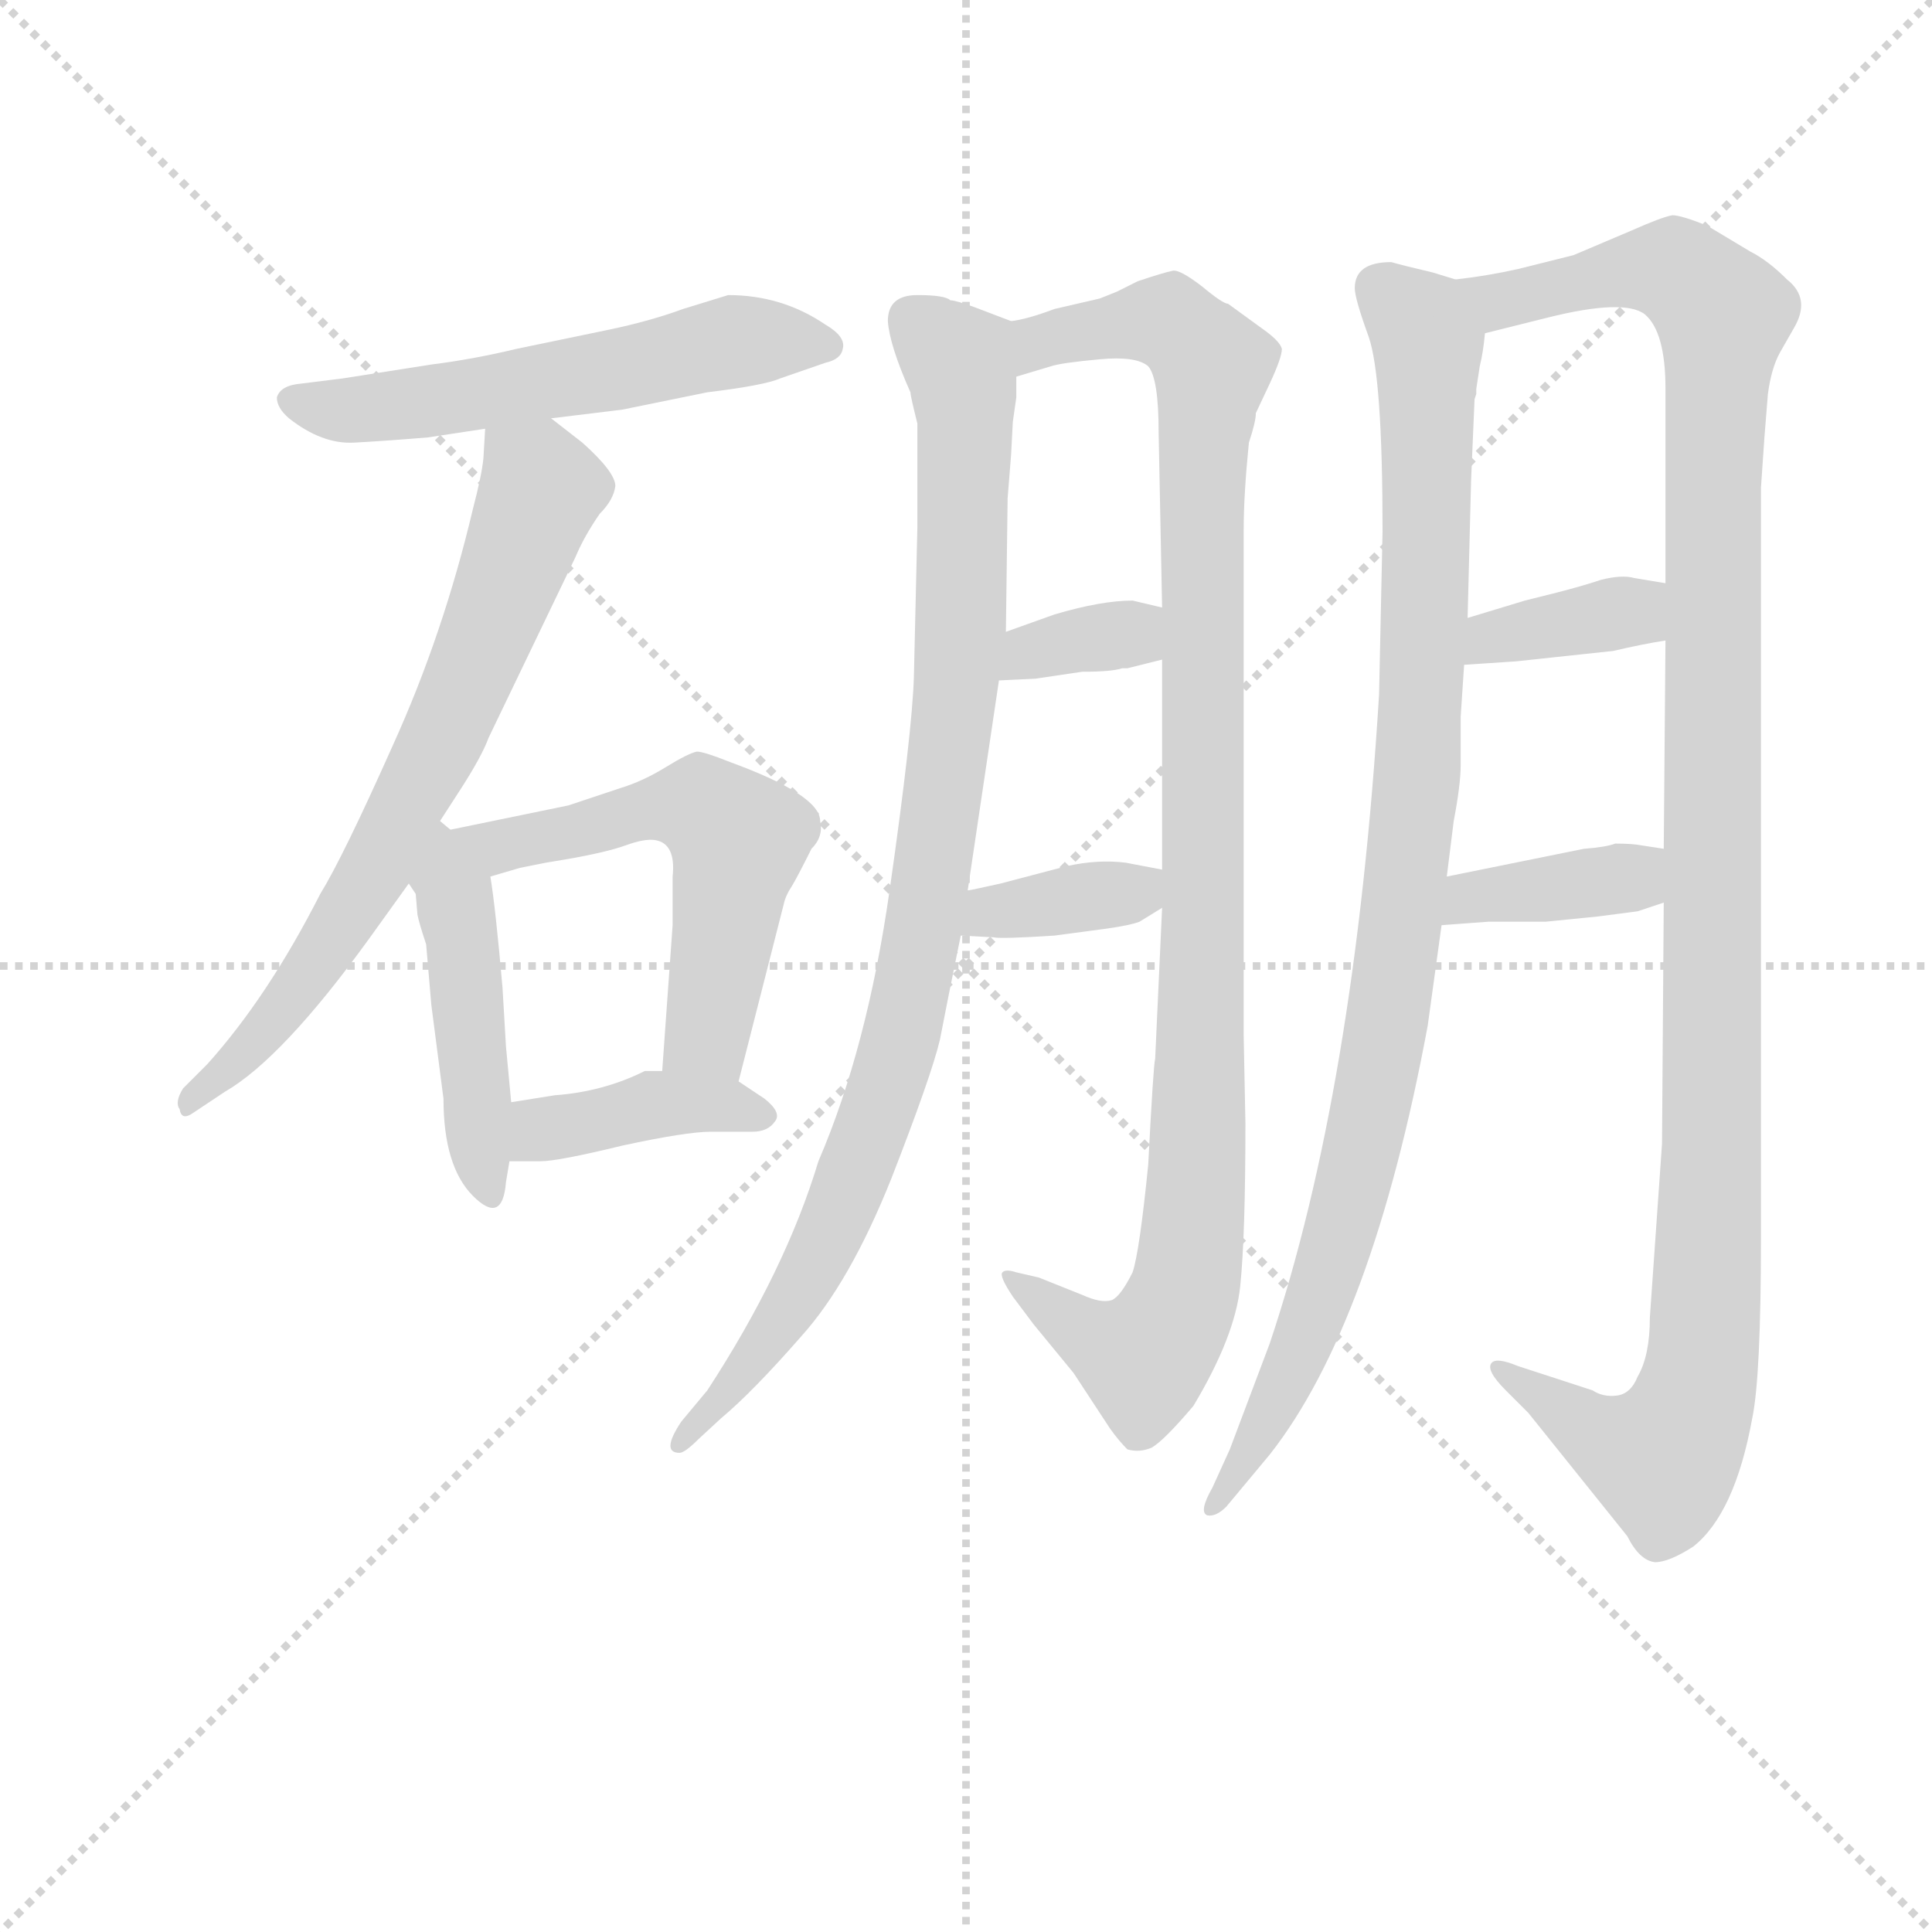 <svg version="1.1" viewBox="0 0 1024 1024" xmlns="http://www.w3.org/2000/svg">
  <g stroke="lightgray" stroke-dasharray="1,1" stroke-width="1" transform="scale(4, 4)">
    <line x1="0" y1="0" x2="256" y2="256"></line>
    <line x1="256" y1="0" x2="0" y2="256"></line>
    <line x1="128" y1="0" x2="128" y2="256"></line>
    <line x1="0" y1="128" x2="256" y2="128"></line>
  </g>
<g transform="scale(0.92, -0.92) translate(60, -900)">
   <style type="text/css">
    @keyframes keyframes0 {
      from {
       stroke: blue;
       stroke-dashoffset: 568;
       stroke-width: 128;
       }
       65% {
       animation-timing-function: step-end;
       stroke: blue;
       stroke-dashoffset: 0;
       stroke-width: 128;
       }
       to {
       stroke: black;
       stroke-width: 1024;
       }
       }
       #make-me-a-hanzi-animation-0 {
         animation: keyframes0 0.712s both;
         animation-delay: 0s;
         animation-timing-function: linear;
       }
    @keyframes keyframes1 {
      from {
       stroke: blue;
       stroke-dashoffset: 706;
       stroke-width: 128;
       }
       70% {
       animation-timing-function: step-end;
       stroke: blue;
       stroke-dashoffset: 0;
       stroke-width: 128;
       }
       to {
       stroke: black;
       stroke-width: 1024;
       }
       }
       #make-me-a-hanzi-animation-1 {
         animation: keyframes1 0.825s both;
         animation-delay: 0.712s;
         animation-timing-function: linear;
       }
    @keyframes keyframes2 {
      from {
       stroke: blue;
       stroke-dashoffset: 464;
       stroke-width: 128;
       }
       60% {
       animation-timing-function: step-end;
       stroke: blue;
       stroke-dashoffset: 0;
       stroke-width: 128;
       }
       to {
       stroke: black;
       stroke-width: 1024;
       }
       }
       #make-me-a-hanzi-animation-2 {
         animation: keyframes2 0.628s both;
         animation-delay: 1.537s;
         animation-timing-function: linear;
       }
    @keyframes keyframes3 {
      from {
       stroke: blue;
       stroke-dashoffset: 563;
       stroke-width: 128;
       }
       65% {
       animation-timing-function: step-end;
       stroke: blue;
       stroke-dashoffset: 0;
       stroke-width: 128;
       }
       to {
       stroke: black;
       stroke-width: 1024;
       }
       }
       #make-me-a-hanzi-animation-3 {
         animation: keyframes3 0.708s both;
         animation-delay: 2.164s;
         animation-timing-function: linear;
       }
    @keyframes keyframes4 {
      from {
       stroke: blue;
       stroke-dashoffset: 402;
       stroke-width: 128;
       }
       57% {
       animation-timing-function: step-end;
       stroke: blue;
       stroke-dashoffset: 0;
       stroke-width: 128;
       }
       to {
       stroke: black;
       stroke-width: 1024;
       }
       }
       #make-me-a-hanzi-animation-4 {
         animation: keyframes4 0.577s both;
         animation-delay: 2.873s;
         animation-timing-function: linear;
       }
    @keyframes keyframes5 {
      from {
       stroke: blue;
       stroke-dashoffset: 951;
       stroke-width: 128;
       }
       76% {
       animation-timing-function: step-end;
       stroke: blue;
       stroke-dashoffset: 0;
       stroke-width: 128;
       }
       to {
       stroke: black;
       stroke-width: 1024;
       }
       }
       #make-me-a-hanzi-animation-5 {
         animation: keyframes5 1.024s both;
         animation-delay: 3.45s;
         animation-timing-function: linear;
       }
    @keyframes keyframes6 {
      from {
       stroke: blue;
       stroke-dashoffset: 1051;
       stroke-width: 128;
       }
       77% {
       animation-timing-function: step-end;
       stroke: blue;
       stroke-dashoffset: 0;
       stroke-width: 128;
       }
       to {
       stroke: black;
       stroke-width: 1024;
       }
       }
       #make-me-a-hanzi-animation-6 {
         animation: keyframes6 1.105s both;
         animation-delay: 4.474s;
         animation-timing-function: linear;
       }
    @keyframes keyframes7 {
      from {
       stroke: blue;
       stroke-dashoffset: 345;
       stroke-width: 128;
       }
       53% {
       animation-timing-function: step-end;
       stroke: blue;
       stroke-dashoffset: 0;
       stroke-width: 128;
       }
       to {
       stroke: black;
       stroke-width: 1024;
       }
       }
       #make-me-a-hanzi-animation-7 {
         animation: keyframes7 0.531s both;
         animation-delay: 5.579s;
         animation-timing-function: linear;
       }
    @keyframes keyframes8 {
      from {
       stroke: blue;
       stroke-dashoffset: 367;
       stroke-width: 128;
       }
       54% {
       animation-timing-function: step-end;
       stroke: blue;
       stroke-dashoffset: 0;
       stroke-width: 128;
       }
       to {
       stroke: black;
       stroke-width: 1024;
       }
       }
       #make-me-a-hanzi-animation-8 {
         animation: keyframes8 0.549s both;
         animation-delay: 6.11s;
         animation-timing-function: linear;
       }
    @keyframes keyframes9 {
      from {
       stroke: blue;
       stroke-dashoffset: 986;
       stroke-width: 128;
       }
       76% {
       animation-timing-function: step-end;
       stroke: blue;
       stroke-dashoffset: 0;
       stroke-width: 128;
       }
       to {
       stroke: black;
       stroke-width: 1024;
       }
       }
       #make-me-a-hanzi-animation-9 {
         animation: keyframes9 1.052s both;
         animation-delay: 6.658s;
         animation-timing-function: linear;
       }
    @keyframes keyframes10 {
      from {
       stroke: blue;
       stroke-dashoffset: 1186;
       stroke-width: 128;
       }
       79% {
       animation-timing-function: step-end;
       stroke: blue;
       stroke-dashoffset: 0;
       stroke-width: 128;
       }
       to {
       stroke: black;
       stroke-width: 1024;
       }
       }
       #make-me-a-hanzi-animation-10 {
         animation: keyframes10 1.215s both;
         animation-delay: 7.711s;
         animation-timing-function: linear;
       }
    @keyframes keyframes11 {
      from {
       stroke: blue;
       stroke-dashoffset: 369;
       stroke-width: 128;
       }
       55% {
       animation-timing-function: step-end;
       stroke: blue;
       stroke-dashoffset: 0;
       stroke-width: 128;
       }
       to {
       stroke: black;
       stroke-width: 1024;
       }
       }
       #make-me-a-hanzi-animation-11 {
         animation: keyframes11 0.55s both;
         animation-delay: 8.926s;
         animation-timing-function: linear;
       }
    @keyframes keyframes12 {
      from {
       stroke: blue;
       stroke-dashoffset: 377;
       stroke-width: 128;
       }
       55% {
       animation-timing-function: step-end;
       stroke: blue;
       stroke-dashoffset: 0;
       stroke-width: 128;
       }
       to {
       stroke: black;
       stroke-width: 1024;
       }
       }
       #make-me-a-hanzi-animation-12 {
         animation: keyframes12 0.557s both;
         animation-delay: 9.476s;
         animation-timing-function: linear;
       }
</style>
<path d="M 257.5 659.0 L 298.5 664.0 L 347.5 674.0 Q 380.5 678.0 389.5 682.0 L 415.5 691.0 Q 424.5 693.0 425.5 699.0 Q 427.5 706.0 415.5 713.0 Q 390.5 730.0 359.5 730.0 L 333.5 722.0 Q 314.5 715.0 290.5 710.0 L 237.5 699.0 Q 212.5 693.0 188.5 690.0 L 137.5 682.0 L 113.5 679.0 Q 101.5 678.0 99.5 671.0 Q 99.5 665.0 106.5 659.0 Q 125.5 644.0 144.0 645.0 Q 162.5 646.0 186.5 648.0 L 219.5 653.0 L 257.5 659.0 Z" fill="lightgray"></path> 
<path d="M 193.5 427.0 L 204.5 444.0 Q 217.5 464.0 221.5 475.0 L 271.5 579.0 Q 276.5 591.0 285.5 604.0 Q 293.5 612.0 294.5 620.0 Q 294.5 628.0 275.5 645.0 L 257.5 659.0 C 233.5 677.0 221.5 683.0 219.5 653.0 L 218.5 636.0 Q 217.5 626.0 212.5 607.0 Q 195.5 535.0 166.5 471.0 Q 137.5 406.0 124.5 385.0 Q 94.5 326.0 59.5 287.0 L 45.5 273.0 Q 40.5 265.0 43.5 261.0 Q 44.5 254.0 51.5 259.0 L 69.5 271.0 Q 102.5 290.0 152.5 359.0 Q 162.5 373.0 175.5 391.0 L 193.5 427.0 Z" fill="lightgray"></path> 
<path d="M 175.5 391.0 L 179.5 385.0 L 180.5 373.0 Q 181.5 368.0 185.5 356.0 L 188.5 321.0 L 195.5 267.0 Q 195.5 228.0 212.5 211.0 Q 229.5 194.0 231.5 219.0 L 233.5 231.0 L 234.5 265.0 L 231.5 297.0 L 229.5 331.0 Q 225.5 377.0 222.5 395.0 C 221.5 404.0 221.5 404.0 199.5 422.0 L 193.5 427.0 C 170.5 446.0 158.5 416.0 175.5 391.0 Z" fill="lightgray"></path> 
<path d="M 365.5 277.0 L 391.5 379.0 Q 392.5 384.0 396.5 390.0 Q 399.5 395.0 407.5 411.0 Q 414.5 418.0 412.5 427.0 Q 412.5 442.0 360.5 461.0 Q 345.5 467.0 341.5 467.0 Q 336.5 466.0 323.5 458.0 Q 310.5 450.0 297.5 446.0 L 267.5 436.0 L 199.5 422.0 C 170.5 416.0 193.5 387.0 222.5 395.0 L 239.5 400.0 L 254.5 403.0 L 266.5 405.0 Q 289.5 409.0 300.5 413.0 Q 311.5 417.0 317.5 416.0 Q 329.5 414.0 327.5 395.0 L 327.5 367.0 L 321.5 283.0 C 319.5 253.0 358.5 248.0 365.5 277.0 Z" fill="lightgray"></path> 
<path d="M 233.5 231.0 L 251.5 231.0 Q 261.5 231.0 298.5 240.0 Q 335.5 248.0 349.5 248.0 L 373.5 248.0 Q 382.5 248.0 386.5 254.0 Q 390.5 259.0 380.5 267.0 L 365.5 277.0 L 321.5 283.0 L 311.5 283.0 Q 287.5 271.0 259.5 269.0 L 234.5 265.0 C 204.5 260.0 203.5 231.0 233.5 231.0 Z" fill="lightgray"></path> 
<path d="M 522.5 715.0 L 501.5 723.0 Q 490.5 727.0 487.5 727.0 Q 484.5 730.0 468.5 730.0 Q 451.5 730.0 451.5 715.0 Q 452.5 701.0 464.5 674.0 Q 464.5 672.0 468.5 656.0 L 468.5 596.0 L 466.5 510.0 Q 465.5 478.0 452.5 387.0 Q 439.5 296.0 411.5 231.0 Q 392.5 168.0 347.5 99.0 L 332.5 81.0 Q 320.5 63.0 331.5 63.0 Q 334.5 63.0 342.5 71.0 L 355.5 83.0 Q 373.5 98.0 401.5 130.0 Q 429.5 161.0 453.5 221.0 Q 476.5 280.0 481.5 301.0 Q 485.5 322.0 493.5 361.0 L 497.5 387.0 L 515.5 508.0 L 519.5 536.0 L 520.5 613.0 L 522.5 638.0 L 523.5 657.0 L 525.5 671.0 L 525.5 683.0 C 527.5 713.0 527.5 713.0 522.5 715.0 Z" fill="lightgray"></path> 
<path d="M 609.5 377.0 L 605.5 290.0 Q 604.5 287.0 601.5 229.0 Q 596.5 179.0 592.5 167.0 Q 585.5 153.0 580.5 151.0 Q 574.5 149.0 563.5 154.0 L 538.5 164.0 L 525.5 167.0 Q 519.5 169.0 517.5 167.0 Q 515.5 165.0 523.5 153.0 L 535.5 137.0 L 558.5 109.0 L 579.5 77.0 Q 584.5 70.0 589.5 65.0 Q 596.5 63.0 603.5 66.0 Q 610.5 70.0 627.5 90.0 Q 651.5 130.0 654.5 159.0 Q 657.5 188.0 657.5 253.0 L 656.5 303.0 L 656.5 595.0 Q 656.5 615.0 659.5 645.0 Q 663.5 657.0 663.5 662.0 L 671.5 679.0 Q 678.5 694.0 678.5 699.0 Q 677.5 703.0 669.5 709.0 L 647.5 725.0 Q 644.5 725.0 632.5 735.0 Q 619.5 745.0 615.5 744.0 Q 610.5 743.0 595.5 738.0 L 583.5 732.0 L 573.5 728.0 L 547.5 722.0 Q 531.5 716.0 522.5 715.0 C 493.5 707.0 496.5 675.0 525.5 683.0 L 545.5 689.0 Q 551.5 691.0 573.5 693.0 Q 594.5 695.0 601.5 689.0 Q 607.5 682.0 607.5 651.0 L 609.5 550.0 L 609.5 520.0 L 609.5 399.0 L 609.5 377.0 Z" fill="lightgray"></path> 
<path d="M 586.5 515.0 L 589.5 515.0 L 609.5 520.0 C 638.5 527.0 638.5 543.0 609.5 550.0 L 592.5 554.0 Q 574.5 554.0 547.5 546.0 L 519.5 536.0 C 491.5 526.0 485.5 507.0 515.5 508.0 L 536.5 509.0 L 563.5 513.0 Q 580.5 513.0 586.5 515.0 Z" fill="lightgray"></path> 
<path d="M 493.5 361.0 L 512.5 360.0 Q 516.5 359.0 547.5 361.0 L 577.5 365.0 Q 591.5 367.0 596.5 369.0 L 609.5 377.0 C 635.5 393.0 636.5 394.0 609.5 399.0 L 588.5 403.0 Q 572.5 405.0 554.5 401.0 L 516.5 391.0 Q 498.5 387.0 497.5 387.0 C 468.5 382.0 463.5 363.0 493.5 361.0 Z" fill="lightgray"></path> 
<path d="M 778.5 739.0 L 765.5 743.0 Q 748.5 747.0 741.5 749.0 Q 720.5 749.0 720.5 734.0 Q 720.5 728.0 728.5 706.0 Q 736.5 683.0 736.5 594.0 L 734.5 500.0 Q 720.5 272.0 671.5 126.0 L 648.5 65.0 L 638.5 43.0 Q 630.5 29.0 635.5 27.0 Q 640.5 26.0 646.5 32.0 L 671.5 62.0 Q 730.5 137.0 762.5 309.0 L 770.5 367.0 L 773.5 395.0 L 777.5 427.0 Q 781.5 448.0 781.5 459.0 L 781.5 487.0 L 783.5 517.0 L 785.5 544.0 L 787.5 623.0 L 789.5 670.0 L 790.5 673.0 L 790.5 676.0 L 792.5 689.0 Q 794.5 697.0 795.5 708.0 C 799.5 733.0 799.5 733.0 778.5 739.0 Z" fill="lightgray"></path> 
<path d="M 956.5 648.0 L 958.5 673.0 Q 960.5 688.0 965.5 697.0 L 973.5 711.0 Q 983.5 728.0 969.5 739.0 Q 958.5 750.0 948.5 755.0 L 923.5 770.0 Q 908.5 776.0 903.5 776.0 Q 897.5 775.0 879.5 767.0 L 846.5 753.0 L 814.5 745.0 Q 796.5 741.0 778.5 739.0 C 748.5 734.0 766.5 701.0 795.5 708.0 L 831.5 717.0 Q 875.5 728.0 887.5 719.0 Q 899.5 709.0 899.5 676.0 L 899.5 564.0 L 899.5 531.0 L 898.5 411.0 L 898.5 380.0 L 897.5 241.0 L 890.5 141.0 Q 890.5 119.0 883.5 107.0 Q 879.5 97.0 871.5 96.0 Q 863.5 95.0 857.5 99.0 L 814.5 113.0 Q 802.5 118.0 799.5 115.0 Q 795.5 111.0 807.5 99.0 L 820.5 86.0 L 877.5 15.0 Q 884.5 1.0 893.5 0.0 Q 901.5 0.0 915.5 9.0 Q 939.5 28.0 949.5 83.0 Q 954.5 107.0 954.5 187.0 L 954.5 619.0 L 956.5 648.0 Z" fill="lightgray"></path> 
<path d="M 783.5 517.0 L 813.5 519.0 L 869.5 525.0 Q 886.5 529.0 899.5 531.0 C 929.5 536.0 929.5 559.0 899.5 564.0 L 881.5 567.0 Q 874.5 569.0 862.5 566.0 Q 850.5 562.0 834.5 558.0 L 818.5 554.0 L 785.5 544.0 C 756.5 535.0 753.5 515.0 783.5 517.0 Z" fill="lightgray"></path> 
<path d="M 770.5 367.0 L 797.5 369.0 L 830.5 369.0 L 860.5 372.0 L 883.5 375.0 L 898.5 380.0 C 926.5 389.0 928.5 406.0 898.5 411.0 L 885.5 413.0 Q 880.5 414.0 870.5 414.0 Q 865.5 412.0 852.5 411.0 L 773.5 395.0 C 744.5 389.0 740.5 365.0 770.5 367.0 Z" fill="lightgray"></path> 
      <clipPath id="make-me-a-hanzi-clip-0">
      <path d="M 257.5 659.0 L 298.5 664.0 L 347.5 674.0 Q 380.5 678.0 389.5 682.0 L 415.5 691.0 Q 424.5 693.0 425.5 699.0 Q 427.5 706.0 415.5 713.0 Q 390.5 730.0 359.5 730.0 L 333.5 722.0 Q 314.5 715.0 290.5 710.0 L 237.5 699.0 Q 212.5 693.0 188.5 690.0 L 137.5 682.0 L 113.5 679.0 Q 101.5 678.0 99.5 671.0 Q 99.5 665.0 106.5 659.0 Q 125.5 644.0 144.0 645.0 Q 162.5 646.0 186.5 648.0 L 219.5 653.0 L 257.5 659.0 Z" fill="lightgray"></path>
      </clipPath>
      <path clip-path="url(#make-me-a-hanzi-clip-0)" d="M 108.5 668.0 L 139.5 663.0 L 177.5 667.0 L 365.5 704.0 L 416.5 701.0 " fill="none" id="make-me-a-hanzi-animation-0" stroke-dasharray="440 880" stroke-linecap="round"></path>

      <clipPath id="make-me-a-hanzi-clip-1">
      <path d="M 193.5 427.0 L 204.5 444.0 Q 217.5 464.0 221.5 475.0 L 271.5 579.0 Q 276.5 591.0 285.5 604.0 Q 293.5 612.0 294.5 620.0 Q 294.5 628.0 275.5 645.0 L 257.5 659.0 C 233.5 677.0 221.5 683.0 219.5 653.0 L 218.5 636.0 Q 217.5 626.0 212.5 607.0 Q 195.5 535.0 166.5 471.0 Q 137.5 406.0 124.5 385.0 Q 94.5 326.0 59.5 287.0 L 45.5 273.0 Q 40.5 265.0 43.5 261.0 Q 44.5 254.0 51.5 259.0 L 69.5 271.0 Q 102.5 290.0 152.5 359.0 Q 162.5 373.0 175.5 391.0 L 193.5 427.0 Z" fill="lightgray"></path>
      </clipPath>
      <path clip-path="url(#make-me-a-hanzi-clip-1)" d="M 226.5 648.0 L 251.5 616.0 L 194.5 473.0 L 133.5 360.0 L 76.5 288.0 L 49.5 266.0 " fill="none" id="make-me-a-hanzi-animation-1" stroke-dasharray="578 1156" stroke-linecap="round"></path>

      <clipPath id="make-me-a-hanzi-clip-2">
      <path d="M 175.5 391.0 L 179.5 385.0 L 180.5 373.0 Q 181.5 368.0 185.5 356.0 L 188.5 321.0 L 195.5 267.0 Q 195.5 228.0 212.5 211.0 Q 229.5 194.0 231.5 219.0 L 233.5 231.0 L 234.5 265.0 L 231.5 297.0 L 229.5 331.0 Q 225.5 377.0 222.5 395.0 C 221.5 404.0 221.5 404.0 199.5 422.0 L 193.5 427.0 C 170.5 446.0 158.5 416.0 175.5 391.0 Z" fill="lightgray"></path>
      </clipPath>
      <path clip-path="url(#make-me-a-hanzi-clip-2)" d="M 192.5 420.0 L 204.5 367.0 L 222.5 214.0 " fill="none" id="make-me-a-hanzi-animation-2" stroke-dasharray="336 672" stroke-linecap="round"></path>

      <clipPath id="make-me-a-hanzi-clip-3">
      <path d="M 365.5 277.0 L 391.5 379.0 Q 392.5 384.0 396.5 390.0 Q 399.5 395.0 407.5 411.0 Q 414.5 418.0 412.5 427.0 Q 412.5 442.0 360.5 461.0 Q 345.5 467.0 341.5 467.0 Q 336.5 466.0 323.5 458.0 Q 310.5 450.0 297.5 446.0 L 267.5 436.0 L 199.5 422.0 C 170.5 416.0 193.5 387.0 222.5 395.0 L 239.5 400.0 L 254.5 403.0 L 266.5 405.0 Q 289.5 409.0 300.5 413.0 Q 311.5 417.0 317.5 416.0 Q 329.5 414.0 327.5 395.0 L 327.5 367.0 L 321.5 283.0 C 319.5 253.0 358.5 248.0 365.5 277.0 Z" fill="lightgray"></path>
      </clipPath>
      <path clip-path="url(#make-me-a-hanzi-clip-3)" d="M 206.5 421.0 L 227.5 412.0 L 326.5 436.0 L 344.5 435.0 L 359.5 425.0 L 364.5 413.0 L 350.5 320.0 L 345.5 302.0 L 329.5 289.0 " fill="none" id="make-me-a-hanzi-animation-3" stroke-dasharray="435 870" stroke-linecap="round"></path>

      <clipPath id="make-me-a-hanzi-clip-4">
      <path d="M 233.5 231.0 L 251.5 231.0 Q 261.5 231.0 298.5 240.0 Q 335.5 248.0 349.5 248.0 L 373.5 248.0 Q 382.5 248.0 386.5 254.0 Q 390.5 259.0 380.5 267.0 L 365.5 277.0 L 321.5 283.0 L 311.5 283.0 Q 287.5 271.0 259.5 269.0 L 234.5 265.0 C 204.5 260.0 203.5 231.0 233.5 231.0 Z" fill="lightgray"></path>
      </clipPath>
      <path clip-path="url(#make-me-a-hanzi-clip-4)" d="M 238.5 237.0 L 254.5 250.0 L 312.5 263.0 L 341.5 265.0 L 377.5 257.0 " fill="none" id="make-me-a-hanzi-animation-4" stroke-dasharray="274 548" stroke-linecap="round"></path>

      <clipPath id="make-me-a-hanzi-clip-5">
      <path d="M 522.5 715.0 L 501.5 723.0 Q 490.5 727.0 487.5 727.0 Q 484.5 730.0 468.5 730.0 Q 451.5 730.0 451.5 715.0 Q 452.5 701.0 464.5 674.0 Q 464.5 672.0 468.5 656.0 L 468.5 596.0 L 466.5 510.0 Q 465.5 478.0 452.5 387.0 Q 439.5 296.0 411.5 231.0 Q 392.5 168.0 347.5 99.0 L 332.5 81.0 Q 320.5 63.0 331.5 63.0 Q 334.5 63.0 342.5 71.0 L 355.5 83.0 Q 373.5 98.0 401.5 130.0 Q 429.5 161.0 453.5 221.0 Q 476.5 280.0 481.5 301.0 Q 485.5 322.0 493.5 361.0 L 497.5 387.0 L 515.5 508.0 L 519.5 536.0 L 520.5 613.0 L 522.5 638.0 L 523.5 657.0 L 525.5 671.0 L 525.5 683.0 C 527.5 713.0 527.5 713.0 522.5 715.0 Z" fill="lightgray"></path>
      </clipPath>
      <path clip-path="url(#make-me-a-hanzi-clip-5)" d="M 465.5 716.0 L 491.5 692.0 L 496.5 654.0 L 489.5 489.0 L 467.5 339.0 L 438.5 237.0 L 412.5 177.0 L 377.5 120.0 L 333.5 71.0 " fill="none" id="make-me-a-hanzi-animation-5" stroke-dasharray="823 1646" stroke-linecap="round"></path>

      <clipPath id="make-me-a-hanzi-clip-6">
      <path d="M 609.5 377.0 L 605.5 290.0 Q 604.5 287.0 601.5 229.0 Q 596.5 179.0 592.5 167.0 Q 585.5 153.0 580.5 151.0 Q 574.5 149.0 563.5 154.0 L 538.5 164.0 L 525.5 167.0 Q 519.5 169.0 517.5 167.0 Q 515.5 165.0 523.5 153.0 L 535.5 137.0 L 558.5 109.0 L 579.5 77.0 Q 584.5 70.0 589.5 65.0 Q 596.5 63.0 603.5 66.0 Q 610.5 70.0 627.5 90.0 Q 651.5 130.0 654.5 159.0 Q 657.5 188.0 657.5 253.0 L 656.5 303.0 L 656.5 595.0 Q 656.5 615.0 659.5 645.0 Q 663.5 657.0 663.5 662.0 L 671.5 679.0 Q 678.5 694.0 678.5 699.0 Q 677.5 703.0 669.5 709.0 L 647.5 725.0 Q 644.5 725.0 632.5 735.0 Q 619.5 745.0 615.5 744.0 Q 610.5 743.0 595.5 738.0 L 583.5 732.0 L 573.5 728.0 L 547.5 722.0 Q 531.5 716.0 522.5 715.0 C 493.5 707.0 496.5 675.0 525.5 683.0 L 545.5 689.0 Q 551.5 691.0 573.5 693.0 Q 594.5 695.0 601.5 689.0 Q 607.5 682.0 607.5 651.0 L 609.5 550.0 L 609.5 520.0 L 609.5 399.0 L 609.5 377.0 Z" fill="lightgray"></path>
      </clipPath>
      <path clip-path="url(#make-me-a-hanzi-clip-6)" d="M 529.5 689.0 L 538.5 703.0 L 599.5 715.0 L 620.5 709.0 L 638.5 689.0 L 632.5 630.0 L 631.5 284.0 L 622.5 158.0 L 599.5 117.0 L 521.5 160.0 " fill="none" id="make-me-a-hanzi-animation-6" stroke-dasharray="923 1846" stroke-linecap="round"></path>

      <clipPath id="make-me-a-hanzi-clip-7">
      <path d="M 586.5 515.0 L 589.5 515.0 L 609.5 520.0 C 638.5 527.0 638.5 543.0 609.5 550.0 L 592.5 554.0 Q 574.5 554.0 547.5 546.0 L 519.5 536.0 C 491.5 526.0 485.5 507.0 515.5 508.0 L 536.5 509.0 L 563.5 513.0 Q 580.5 513.0 586.5 515.0 Z" fill="lightgray"></path>
      </clipPath>
      <path clip-path="url(#make-me-a-hanzi-clip-7)" d="M 520.5 514.0 L 533.5 525.0 L 603.5 543.0 " fill="none" id="make-me-a-hanzi-animation-7" stroke-dasharray="217 434" stroke-linecap="round"></path>

      <clipPath id="make-me-a-hanzi-clip-8">
      <path d="M 493.5 361.0 L 512.5 360.0 Q 516.5 359.0 547.5 361.0 L 577.5 365.0 Q 591.5 367.0 596.5 369.0 L 609.5 377.0 C 635.5 393.0 636.5 394.0 609.5 399.0 L 588.5 403.0 Q 572.5 405.0 554.5 401.0 L 516.5 391.0 Q 498.5 387.0 497.5 387.0 C 468.5 382.0 463.5 363.0 493.5 361.0 Z" fill="lightgray"></path>
      </clipPath>
      <path clip-path="url(#make-me-a-hanzi-clip-8)" d="M 498.5 367.0 L 512.5 376.0 L 588.5 385.0 L 603.5 394.0 " fill="none" id="make-me-a-hanzi-animation-8" stroke-dasharray="239 478" stroke-linecap="round"></path>

      <clipPath id="make-me-a-hanzi-clip-9">
      <path d="M 778.5 739.0 L 765.5 743.0 Q 748.5 747.0 741.5 749.0 Q 720.5 749.0 720.5 734.0 Q 720.5 728.0 728.5 706.0 Q 736.5 683.0 736.5 594.0 L 734.5 500.0 Q 720.5 272.0 671.5 126.0 L 648.5 65.0 L 638.5 43.0 Q 630.5 29.0 635.5 27.0 Q 640.5 26.0 646.5 32.0 L 671.5 62.0 Q 730.5 137.0 762.5 309.0 L 770.5 367.0 L 773.5 395.0 L 777.5 427.0 Q 781.5 448.0 781.5 459.0 L 781.5 487.0 L 783.5 517.0 L 785.5 544.0 L 787.5 623.0 L 789.5 670.0 L 790.5 673.0 L 790.5 676.0 L 792.5 689.0 Q 794.5 697.0 795.5 708.0 C 799.5 733.0 799.5 733.0 778.5 739.0 Z" fill="lightgray"></path>
      </clipPath>
      <path clip-path="url(#make-me-a-hanzi-clip-9)" d="M 736.5 733.0 L 757.5 714.0 L 762.5 698.0 L 757.5 466.0 L 738.5 303.0 L 699.5 152.0 L 670.5 83.0 L 638.5 35.0 " fill="none" id="make-me-a-hanzi-animation-9" stroke-dasharray="858 1716" stroke-linecap="round"></path>

      <clipPath id="make-me-a-hanzi-clip-10">
      <path d="M 956.5 648.0 L 958.5 673.0 Q 960.5 688.0 965.5 697.0 L 973.5 711.0 Q 983.5 728.0 969.5 739.0 Q 958.5 750.0 948.5 755.0 L 923.5 770.0 Q 908.5 776.0 903.5 776.0 Q 897.5 775.0 879.5 767.0 L 846.5 753.0 L 814.5 745.0 Q 796.5 741.0 778.5 739.0 C 748.5 734.0 766.5 701.0 795.5 708.0 L 831.5 717.0 Q 875.5 728.0 887.5 719.0 Q 899.5 709.0 899.5 676.0 L 899.5 564.0 L 899.5 531.0 L 898.5 411.0 L 898.5 380.0 L 897.5 241.0 L 890.5 141.0 Q 890.5 119.0 883.5 107.0 Q 879.5 97.0 871.5 96.0 Q 863.5 95.0 857.5 99.0 L 814.5 113.0 Q 802.5 118.0 799.5 115.0 Q 795.5 111.0 807.5 99.0 L 820.5 86.0 L 877.5 15.0 Q 884.5 1.0 893.5 0.0 Q 901.5 0.0 915.5 9.0 Q 939.5 28.0 949.5 83.0 Q 954.5 107.0 954.5 187.0 L 954.5 619.0 L 956.5 648.0 Z" fill="lightgray"></path>
      </clipPath>
      <path clip-path="url(#make-me-a-hanzi-clip-10)" d="M 785.5 736.0 L 803.5 727.0 L 897.5 745.0 L 913.5 739.0 L 932.5 719.0 L 926.5 585.0 L 926.5 226.0 L 919.5 110.0 L 911.5 82.0 L 896.5 60.0 L 849.5 80.0 L 806.5 112.0 " fill="none" id="make-me-a-hanzi-animation-10" stroke-dasharray="1058 2116" stroke-linecap="round"></path>

      <clipPath id="make-me-a-hanzi-clip-11">
      <path d="M 783.5 517.0 L 813.5 519.0 L 869.5 525.0 Q 886.5 529.0 899.5 531.0 C 929.5 536.0 929.5 559.0 899.5 564.0 L 881.5 567.0 Q 874.5 569.0 862.5 566.0 Q 850.5 562.0 834.5 558.0 L 818.5 554.0 L 785.5 544.0 C 756.5 535.0 753.5 515.0 783.5 517.0 Z" fill="lightgray"></path>
      </clipPath>
      <path clip-path="url(#make-me-a-hanzi-clip-11)" d="M 790.5 523.0 L 799.5 533.0 L 880.5 547.0 L 893.5 559.0 " fill="none" id="make-me-a-hanzi-animation-11" stroke-dasharray="241 482" stroke-linecap="round"></path>

      <clipPath id="make-me-a-hanzi-clip-12">
      <path d="M 770.5 367.0 L 797.5 369.0 L 830.5 369.0 L 860.5 372.0 L 883.5 375.0 L 898.5 380.0 C 926.5 389.0 928.5 406.0 898.5 411.0 L 885.5 413.0 Q 880.5 414.0 870.5 414.0 Q 865.5 412.0 852.5 411.0 L 773.5 395.0 C 744.5 389.0 740.5 365.0 770.5 367.0 Z" fill="lightgray"></path>
      </clipPath>
      <path clip-path="url(#make-me-a-hanzi-clip-12)" d="M 776.5 373.0 L 786.5 383.0 L 876.5 394.0 L 890.5 403.0 " fill="none" id="make-me-a-hanzi-animation-12" stroke-dasharray="249 498" stroke-linecap="round"></path>

</g>
</svg>
